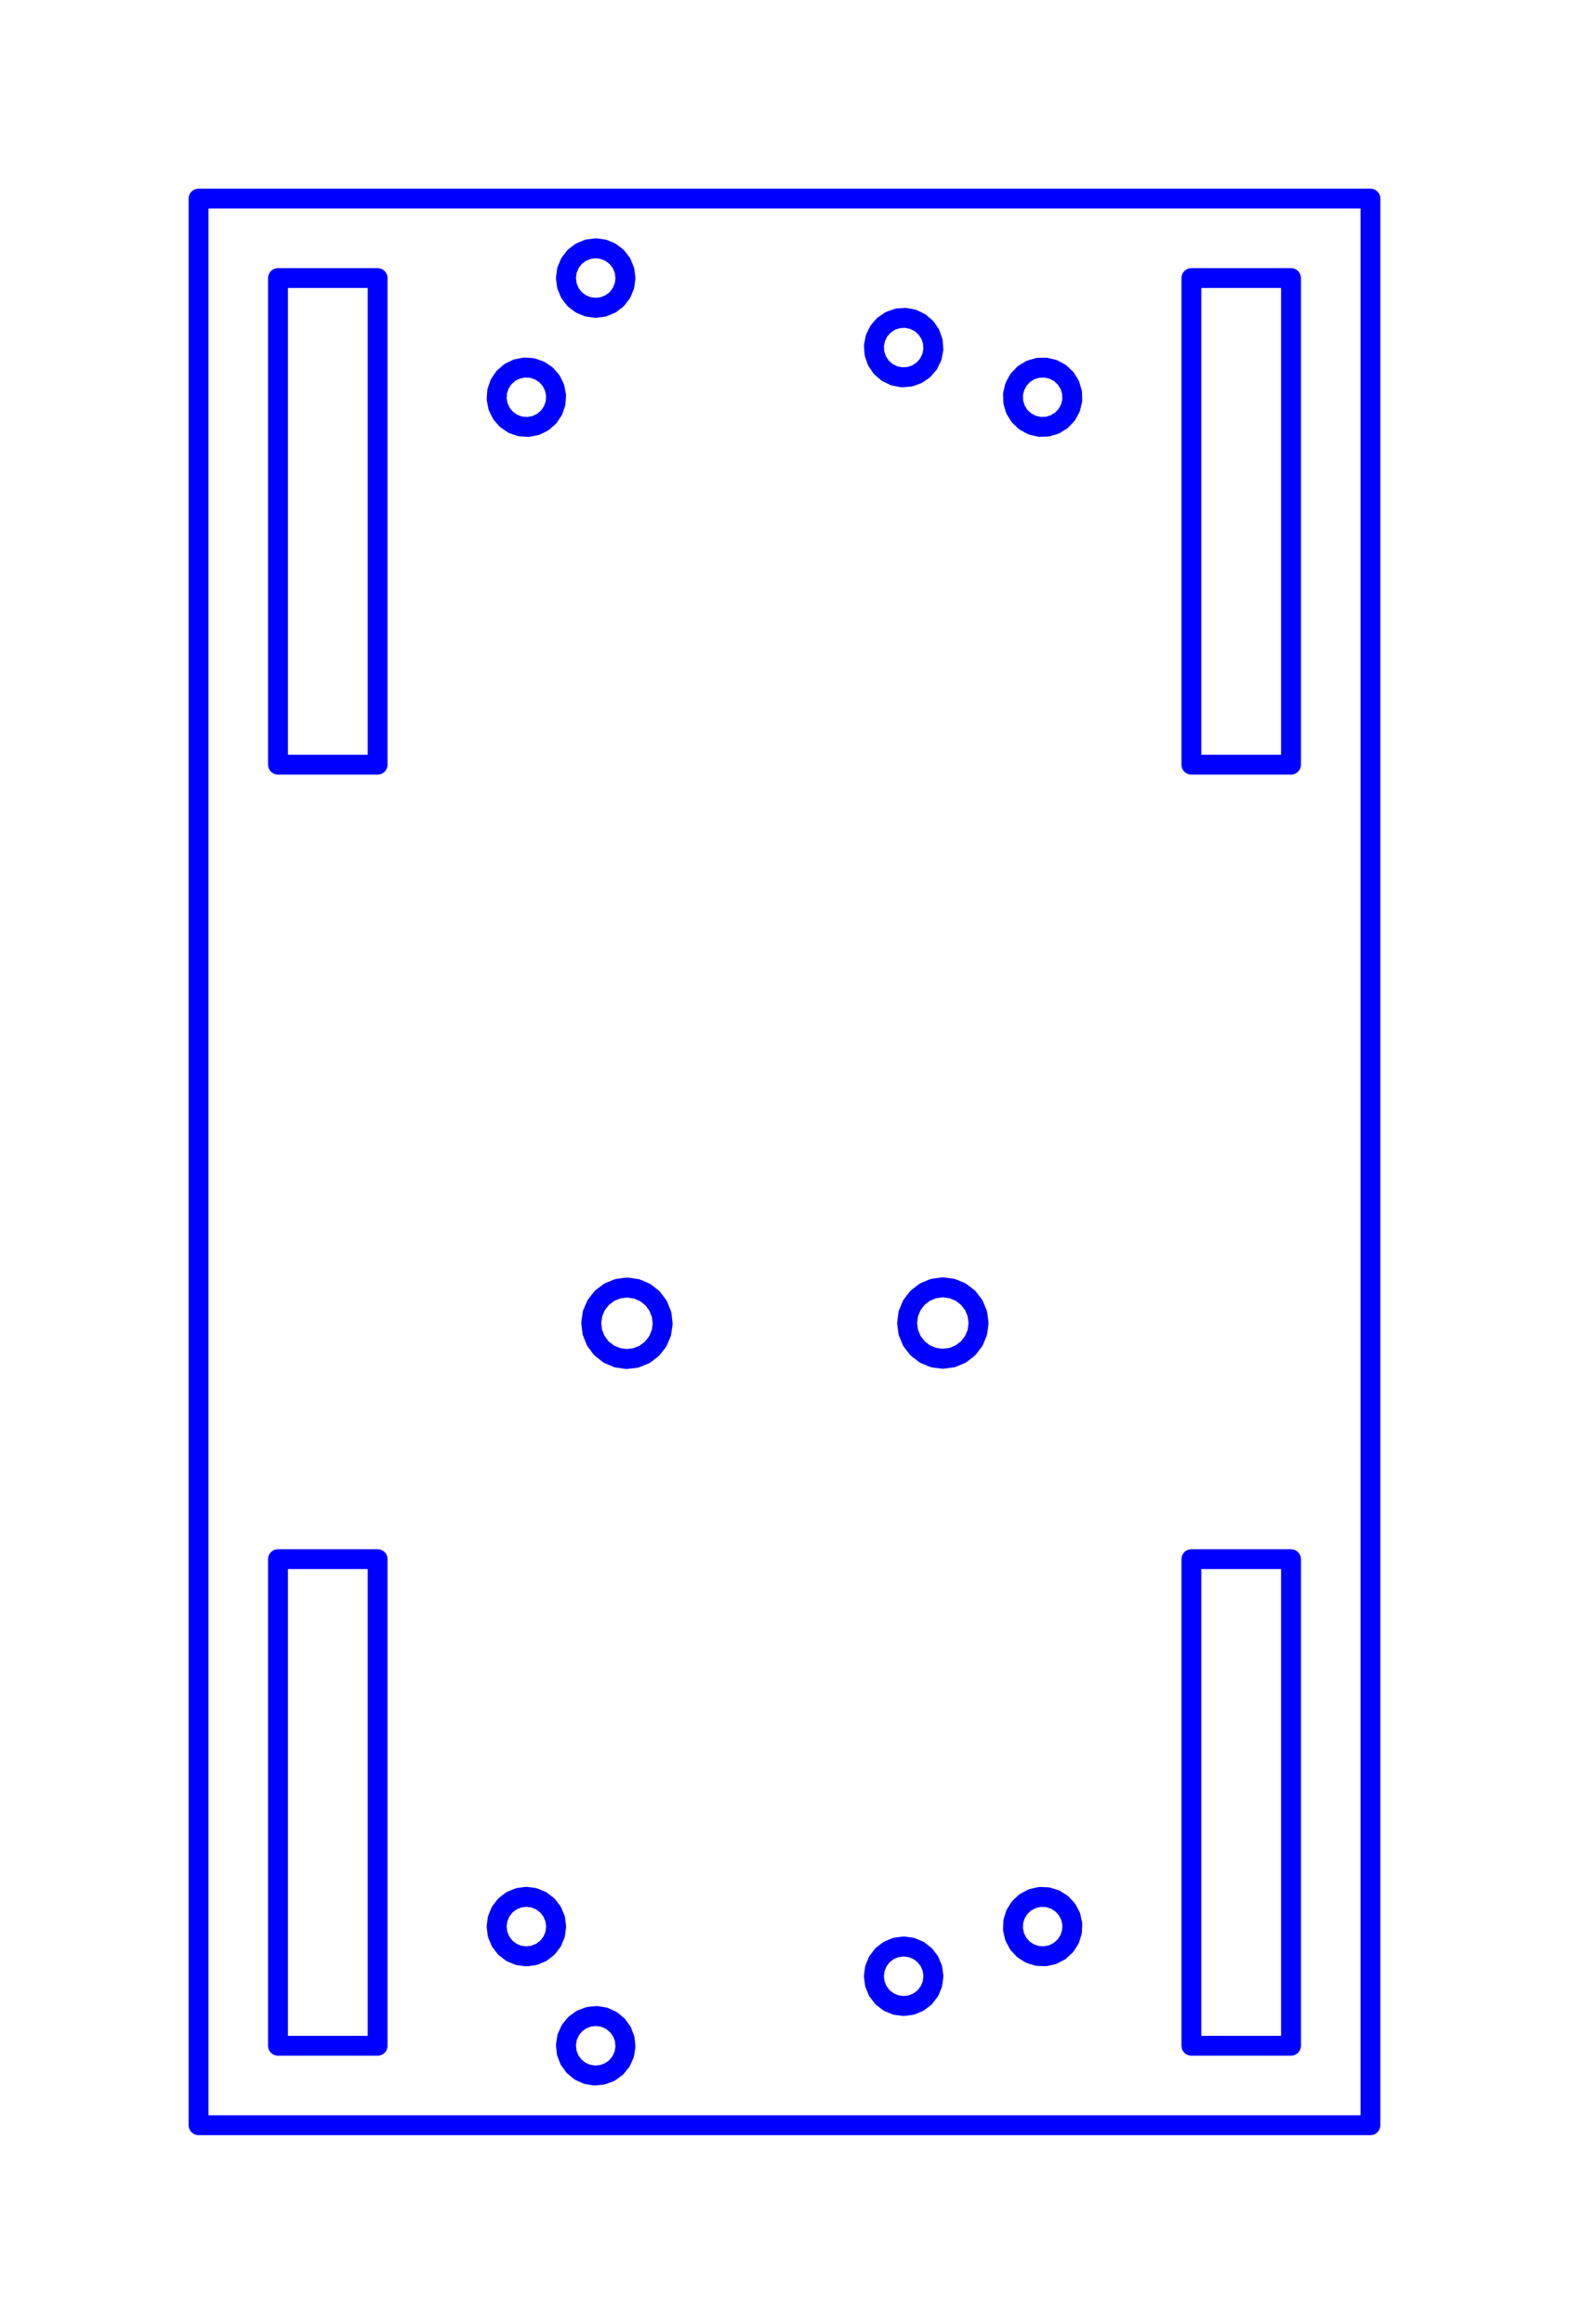 <?xml version="1.0" standalone="no"?>
<!DOCTYPE svg PUBLIC "-//W3C//DTD SVG 1.1//EN" "http://www.w3.org/Graphics/SVG/1.1/DTD/svg11.dtd">
<svg width="79.017mm" height="117.0mm"
 viewBox="0 0 79.017 117.0"
 xmlns="http://www.w3.org/2000/svg" version="1.1"
 xmlns:xlink="http://www.w3.org/1999/xlink">
<desc>Output from Flights of Ideas SVG Sketchup Plugin</desc>

  <path id="face0-cut"
 style="fill:none;stroke:#0000FF;stroke-width:1;stroke-miterlimit:4;stroke-dasharray:none;stroke-linejoin:round;stroke-linecap:round"
        d="M 10.0,10.0 L 10.0,107.0 L 69.017,107.0 L 69.017,10.0 L 10.0,10.0 M 60.0,103.0 L 60.0,78.5 L 65.017,78.5 L 65.017,103.0 L 60.0,103.0 M 14,78.5 L 19.017,78.5 L 19.017,103.0 L 14,103.0 L 14,78.5 M 19.017,14.0 L 19.017,38.5 L 14,38.5 L 14,14.0 L 19.017,14.0 M 60.0,14 L 65.017,14 L 65.017,38.5 L 60.0,38.5 L 60.0,14 M 27.958,96.612 L 28.009,97.0 L 27.958,97.388 L 27.808,97.75 L 27.569,98.061 L 27.259,98.299 L 26.897,98.449 L 26.509,98.5 L 26.12,98.449 L 25.759,98.299 L 25.448,98.061 L 25.21,97.75 L 25.06,97.388 L 25.009,97.0 L 25.06,96.612 L 25.21,96.25 L 25.448,95.939 L 25.759,95.701 L 26.12,95.551 L 26.509,95.5 L 26.897,95.551 L 27.259,95.701 L 27.569,95.939 L 27.808,96.25 L 27.958,96.612 M 51.015,97.138 L 51.02,97.0 L 51.03,96.747 L 51.146,96.373 L 51.355,96.042 L 51.642,95.776 L 51.989,95.593 L 52.371,95.506 L 52.762,95.522 L 53.136,95.637 L 53.467,95.846 L 53.733,96.134 L 53.916,96.48 L 54.002,96.862 L 53.987,97.253 L 53.871,97.627 L 53.662,97.958 L 53.375,98.224 L 53.029,98.407 L 52.647,98.494 L 52.255,98.478 L 51.881,98.363 L 51.55,98.154 L 51.284,97.866 L 51.102,97.52 L 51.015,97.138 M 51.028,20.239 L 51.021,20.0 L 51.016,19.848 L 51.107,19.467 L 51.292,19.122 L 51.561,18.837 L 51.894,18.632 L 52.269,18.519 L 52.661,18.508 L 53.042,18.598 L 53.387,18.784 L 53.671,19.052 L 53.877,19.386 L 53.989,19.761 L 54.001,20.152 L 53.911,20.533 L 53.725,20.878 L 53.456,21.163 L 53.123,21.368 L 52.748,21.481 L 52.356,21.492 L 51.975,21.402 L 51.631,21.216 L 51.346,20.948 L 51.14,20.614 L 51.028,20.239 M 28,20.0 L 27.978,20.3 L 27.85,20.671 L 27.631,20.995 L 27.335,21.252 L 26.983,21.423 L 26.599,21.497 L 26.208,21.47 L 25.838,21.342 L 25.514,21.122 L 25.257,20.827 L 25.086,20.475 L 25.011,20.09 L 25.039,19.7 L 25.167,19.329 L 25.386,19.005 L 25.682,18.748 L 26.034,18.577 L 26.419,18.503 L 26.809,18.53 L 27.179,18.658 L 27.504,18.878 L 27.76,19.173 L 27.932,19.525 L 28.006,19.91 L 28,20.0 M 44.018,17.5 L 44.011,17.409 L 44.086,17.025 L 44.257,16.673 L 44.514,16.377 L 44.838,16.158 L 45.209,16.03 L 45.599,16.003 L 45.984,16.077 L 46.336,16.249 L 46.631,16.505 L 46.851,16.83 L 46.978,17.2 L 47.006,17.591 L 46.931,17.975 L 46.76,18.327 L 46.503,18.623 L 46.179,18.842 L 45.809,18.97 L 45.418,18.997 L 45.034,18.923 L 44.682,18.751 L 44.386,18.495 L 44.167,18.17 L 44.039,17.8 L 44.018,17.5 M 44.06,99.888 L 44.009,99.5 L 44.06,99.112 L 44.21,98.75 L 44.448,98.439 L 44.759,98.201 L 45.12,98.051 L 45.509,98.0 L 45.897,98.051 L 46.259,98.201 L 46.569,98.439 L 46.808,98.75 L 46.958,99.112 L 47.009,99.5 L 46.958,99.888 L 46.808,100.25 L 46.569,100.561 L 46.259,100.799 L 45.897,100.949 L 45.509,101.0 L 45.12,100.949 L 44.759,100.799 L 44.448,100.561 L 44.21,100.25 L 44.06,99.888 M 49.221,67.079 L 49.041,67.513 L 48.755,67.886 L 48.382,68.172 L 47.948,68.352 L 47.482,68.413 L 47.016,68.352 L 46.582,68.172 L 46.21,67.886 L 45.923,67.513 L 45.744,67.079 L 45.682,66.613 L 45.744,66.147 L 45.923,65.713 L 46.21,65.34 L 46.582,65.054 L 47.016,64.875 L 47.482,64.813 L 47.948,64.875 L 48.382,65.054 L 48.755,65.34 L 49.041,65.713 L 49.221,66.147 L 49.282,66.613 L 49.221,67.079 M 33.374,66.646 L 33.307,67.111 L 33.122,67.543 L 32.832,67.912 L 32.456,68.194 L 32.02,68.369 L 31.553,68.425 L 31.088,68.358 L 30.656,68.173 L 30.286,67.883 L 30.005,67.507 L 29.83,67.07 L 29.774,66.604 L 29.841,66.139 L 30.026,65.707 L 30.316,65.337 L 30.692,65.056 L 31.129,64.881 L 31.595,64.825 L 32.06,64.892 L 32.492,65.077 L 32.862,65.367 L 33.143,65.743 L 33.318,66.179 L 33.374,66.646 M 29.613,12.551 L 30.002,12.5 L 30.39,12.552 L 30.751,12.702 L 31.062,12.94 L 31.3,13.251 L 31.449,13.613 L 31.5,14.002 L 31.448,14.39 L 31.298,14.751 L 31.06,15.062 L 30.749,15.3 L 30.387,15.449 L 29.998,15.5 L 29.61,15.448 L 29.249,15.298 L 28.938,15.06 L 28.7,14.749 L 28.551,14.387 L 28.5,13.998 L 28.552,13.61 L 28.702,13.249 L 28.94,12.938 L 29.251,12.7 L 29.613,12.551 M 30.344,104.46 L 30.0,104.495 L 29.955,104.499 L 29.568,104.437 L 29.211,104.276 L 28.908,104.028 L 28.679,103.711 L 28.54,103.344 L 28.501,102.955 L 28.563,102.568 L 28.724,102.211 L 28.972,101.908 L 29.289,101.679 L 29.656,101.54 L 30.045,101.501 L 30.432,101.563 L 30.789,101.724 L 31.092,101.972 L 31.321,102.289 L 31.46,102.656 L 31.499,103.045 L 31.437,103.432 L 31.276,103.789 L 31.028,104.092 L 30.711,104.321 L 30.344,104.46 "
  />
  <path id="face0-interior"
 style="fill:none;stroke:#FF0000;stroke-width:1;stroke-miterlimit:4;stroke-dasharray:none;stroke-linejoin:round;stroke-linecap:round"
        d="M 10.0,10.0 M 10.0,107.0 M 69.017,107.0 M 69.017,10.0 M 60.0,103.0 M 60.0,78.5 M 65.017,78.5 M 65.017,103.0 M 14,78.5 M 19.017,78.5 M 19.017,103.0 M 14,103.0 M 19.017,14.0 M 19.017,38.5 M 14,38.5 M 14,14.0 M 60.0,14 M 65.017,14 M 65.017,38.5 M 60.0,38.5 M 27.958,96.612 M 28.009,97.0 M 27.958,97.388 M 27.808,97.75 M 27.569,98.061 M 27.259,98.299 M 26.897,98.449 M 26.509,98.5 M 26.12,98.449 M 25.759,98.299 M 25.448,98.061 M 25.21,97.75 M 25.06,97.388 M 25.009,97.0 M 25.06,96.612 M 25.21,96.25 M 25.448,95.939 M 25.759,95.701 M 26.12,95.551 M 26.509,95.5 M 26.897,95.551 M 27.259,95.701 M 27.569,95.939 M 27.808,96.25 M 51.015,97.138 M 51.02,97.0 M 51.03,96.747 M 51.146,96.373 M 51.355,96.042 M 51.642,95.776 M 51.989,95.593 M 52.371,95.506 M 52.762,95.522 M 53.136,95.637 M 53.467,95.846 M 53.733,96.134 M 53.916,96.48 M 54.002,96.862 M 53.987,97.253 M 53.871,97.627 M 53.662,97.958 M 53.375,98.224 M 53.029,98.407 M 52.647,98.494 M 52.255,98.478 M 51.881,98.363 M 51.55,98.154 M 51.284,97.866 M 51.102,97.52 M 51.028,20.239 M 51.021,20.0 M 51.016,19.848 M 51.107,19.467 M 51.292,19.122 M 51.561,18.837 M 51.894,18.632 M 52.269,18.519 M 52.661,18.508 M 53.042,18.598 M 53.387,18.784 M 53.671,19.052 M 53.877,19.386 M 53.989,19.761 M 54.001,20.152 M 53.911,20.533 M 53.725,20.878 M 53.456,21.163 M 53.123,21.368 M 52.748,21.481 M 52.356,21.492 M 51.975,21.402 M 51.631,21.216 M 51.346,20.948 M 51.14,20.614 M 28,20.0 M 27.978,20.3 M 27.85,20.671 M 27.631,20.995 M 27.335,21.252 M 26.983,21.423 M 26.599,21.497 M 26.208,21.47 M 25.838,21.342 M 25.514,21.122 M 25.257,20.827 M 25.086,20.475 M 25.011,20.09 M 25.039,19.7 M 25.167,19.329 M 25.386,19.005 M 25.682,18.748 M 26.034,18.577 M 26.419,18.503 M 26.809,18.53 M 27.179,18.658 M 27.504,18.878 M 27.76,19.173 M 27.932,19.525 M 28.006,19.91 M 44.018,17.5 M 44.011,17.409 M 44.086,17.025 M 44.257,16.673 M 44.514,16.377 M 44.838,16.158 M 45.209,16.03 M 45.599,16.003 M 45.984,16.077 M 46.336,16.249 M 46.631,16.505 M 46.851,16.83 M 46.978,17.2 M 47.006,17.591 M 46.931,17.975 M 46.76,18.327 M 46.503,18.623 M 46.179,18.842 M 45.809,18.97 M 45.418,18.997 M 45.034,18.923 M 44.682,18.751 M 44.386,18.495 M 44.167,18.17 M 44.039,17.8 M 44.06,99.888 M 44.009,99.5 M 44.06,99.112 M 44.21,98.75 M 44.448,98.439 M 44.759,98.201 M 45.12,98.051 M 45.509,98.0 M 45.897,98.051 M 46.259,98.201 M 46.569,98.439 M 46.808,98.75 M 46.958,99.112 M 47.009,99.5 M 46.958,99.888 M 46.808,100.25 M 46.569,100.561 M 46.259,100.799 M 45.897,100.949 M 45.509,101.0 M 45.12,100.949 M 44.759,100.799 M 44.448,100.561 M 44.21,100.25 M 49.221,67.079 M 49.041,67.513 M 48.755,67.886 M 48.382,68.172 M 47.948,68.352 M 47.482,68.413 M 47.016,68.352 M 46.582,68.172 M 46.21,67.886 M 45.923,67.513 M 45.744,67.079 M 45.682,66.613 M 45.744,66.147 M 45.923,65.713 M 46.21,65.34 M 46.582,65.054 M 47.016,64.875 M 47.482,64.813 M 47.948,64.875 M 48.382,65.054 M 48.755,65.34 M 49.041,65.713 M 49.221,66.147 M 49.282,66.613 M 33.374,66.646 M 33.307,67.111 M 33.122,67.543 M 32.832,67.912 M 32.456,68.194 M 32.02,68.369 M 31.553,68.425 M 31.088,68.358 M 30.656,68.173 M 30.286,67.883 M 30.005,67.507 M 29.83,67.07 M 29.774,66.604 M 29.841,66.139 M 30.026,65.707 M 30.316,65.337 M 30.692,65.056 M 31.129,64.881 M 31.595,64.825 M 32.06,64.892 M 32.492,65.077 M 32.862,65.367 M 33.143,65.743 M 33.318,66.179 M 29.613,12.551 M 30.002,12.5 M 30.39,12.552 M 30.751,12.702 M 31.062,12.94 M 31.3,13.251 M 31.449,13.613 M 31.5,14.002 M 31.448,14.39 M 31.298,14.751 M 31.06,15.062 M 30.749,15.3 M 30.387,15.449 M 29.998,15.5 M 29.61,15.448 M 29.249,15.298 M 28.938,15.06 M 28.7,14.749 M 28.551,14.387 M 28.5,13.998 M 28.552,13.61 M 28.702,13.249 M 28.94,12.938 M 29.251,12.7 M 30.344,104.46 M 30.0,104.495 M 29.955,104.499 M 29.568,104.437 M 29.211,104.276 M 28.908,104.028 M 28.679,103.711 M 28.54,103.344 M 28.501,102.955 M 28.563,102.568 M 28.724,102.211 M 28.972,101.908 M 29.289,101.679 M 29.656,101.54 M 30.045,101.501 M 30.432,101.563 M 30.789,101.724 M 31.092,101.972 M 31.321,102.289 M 31.46,102.656 M 31.499,103.045 M 31.437,103.432 M 31.276,103.789 M 31.028,104.092 M 30.711,104.321 "
  />
  <path id="face0-interior"
 style="fill:none;stroke:#00FF00;stroke-width:1;stroke-miterlimit:4;stroke-dasharray:none;stroke-linejoin:round;stroke-linecap:round"
        d="M 10.0,10.0 M 10.0,107.0 M 69.017,107.0 M 69.017,10.0 M 60.0,103.0 M 60.0,78.5 M 65.017,78.5 M 65.017,103.0 M 14,78.5 M 19.017,78.5 M 19.017,103.0 M 14,103.0 M 19.017,14.0 M 19.017,38.5 M 14,38.5 M 14,14.0 M 60.0,14 M 65.017,14 M 65.017,38.5 M 60.0,38.5 M 27.958,96.612 M 28.009,97.0 M 27.958,97.388 M 27.808,97.75 M 27.569,98.061 M 27.259,98.299 M 26.897,98.449 M 26.509,98.5 M 26.12,98.449 M 25.759,98.299 M 25.448,98.061 M 25.21,97.75 M 25.06,97.388 M 25.009,97.0 M 25.06,96.612 M 25.21,96.25 M 25.448,95.939 M 25.759,95.701 M 26.12,95.551 M 26.509,95.5 M 26.897,95.551 M 27.259,95.701 M 27.569,95.939 M 27.808,96.25 M 51.015,97.138 M 51.02,97.0 M 51.03,96.747 M 51.146,96.373 M 51.355,96.042 M 51.642,95.776 M 51.989,95.593 M 52.371,95.506 M 52.762,95.522 M 53.136,95.637 M 53.467,95.846 M 53.733,96.134 M 53.916,96.48 M 54.002,96.862 M 53.987,97.253 M 53.871,97.627 M 53.662,97.958 M 53.375,98.224 M 53.029,98.407 M 52.647,98.494 M 52.255,98.478 M 51.881,98.363 M 51.55,98.154 M 51.284,97.866 M 51.102,97.52 M 51.028,20.239 M 51.021,20.0 M 51.016,19.848 M 51.107,19.467 M 51.292,19.122 M 51.561,18.837 M 51.894,18.632 M 52.269,18.519 M 52.661,18.508 M 53.042,18.598 M 53.387,18.784 M 53.671,19.052 M 53.877,19.386 M 53.989,19.761 M 54.001,20.152 M 53.911,20.533 M 53.725,20.878 M 53.456,21.163 M 53.123,21.368 M 52.748,21.481 M 52.356,21.492 M 51.975,21.402 M 51.631,21.216 M 51.346,20.948 M 51.14,20.614 M 28,20.0 M 27.978,20.3 M 27.85,20.671 M 27.631,20.995 M 27.335,21.252 M 26.983,21.423 M 26.599,21.497 M 26.208,21.47 M 25.838,21.342 M 25.514,21.122 M 25.257,20.827 M 25.086,20.475 M 25.011,20.09 M 25.039,19.7 M 25.167,19.329 M 25.386,19.005 M 25.682,18.748 M 26.034,18.577 M 26.419,18.503 M 26.809,18.53 M 27.179,18.658 M 27.504,18.878 M 27.76,19.173 M 27.932,19.525 M 28.006,19.91 M 44.018,17.5 M 44.011,17.409 M 44.086,17.025 M 44.257,16.673 M 44.514,16.377 M 44.838,16.158 M 45.209,16.03 M 45.599,16.003 M 45.984,16.077 M 46.336,16.249 M 46.631,16.505 M 46.851,16.83 M 46.978,17.2 M 47.006,17.591 M 46.931,17.975 M 46.76,18.327 M 46.503,18.623 M 46.179,18.842 M 45.809,18.97 M 45.418,18.997 M 45.034,18.923 M 44.682,18.751 M 44.386,18.495 M 44.167,18.17 M 44.039,17.8 M 44.06,99.888 M 44.009,99.5 M 44.06,99.112 M 44.21,98.75 M 44.448,98.439 M 44.759,98.201 M 45.12,98.051 M 45.509,98.0 M 45.897,98.051 M 46.259,98.201 M 46.569,98.439 M 46.808,98.75 M 46.958,99.112 M 47.009,99.5 M 46.958,99.888 M 46.808,100.25 M 46.569,100.561 M 46.259,100.799 M 45.897,100.949 M 45.509,101.0 M 45.12,100.949 M 44.759,100.799 M 44.448,100.561 M 44.21,100.25 M 49.221,67.079 M 49.041,67.513 M 48.755,67.886 M 48.382,68.172 M 47.948,68.352 M 47.482,68.413 M 47.016,68.352 M 46.582,68.172 M 46.21,67.886 M 45.923,67.513 M 45.744,67.079 M 45.682,66.613 M 45.744,66.147 M 45.923,65.713 M 46.21,65.34 M 46.582,65.054 M 47.016,64.875 M 47.482,64.813 M 47.948,64.875 M 48.382,65.054 M 48.755,65.34 M 49.041,65.713 M 49.221,66.147 M 49.282,66.613 M 33.374,66.646 M 33.307,67.111 M 33.122,67.543 M 32.832,67.912 M 32.456,68.194 M 32.02,68.369 M 31.553,68.425 M 31.088,68.358 M 30.656,68.173 M 30.286,67.883 M 30.005,67.507 M 29.83,67.07 M 29.774,66.604 M 29.841,66.139 M 30.026,65.707 M 30.316,65.337 M 30.692,65.056 M 31.129,64.881 M 31.595,64.825 M 32.06,64.892 M 32.492,65.077 M 32.862,65.367 M 33.143,65.743 M 33.318,66.179 M 29.613,12.551 M 30.002,12.5 M 30.39,12.552 M 30.751,12.702 M 31.062,12.94 M 31.3,13.251 M 31.449,13.613 M 31.5,14.002 M 31.448,14.39 M 31.298,14.751 M 31.06,15.062 M 30.749,15.3 M 30.387,15.449 M 29.998,15.5 M 29.61,15.448 M 29.249,15.298 M 28.938,15.06 M 28.7,14.749 M 28.551,14.387 M 28.5,13.998 M 28.552,13.61 M 28.702,13.249 M 28.94,12.938 M 29.251,12.7 M 30.344,104.46 M 30.0,104.495 M 29.955,104.499 M 29.568,104.437 M 29.211,104.276 M 28.908,104.028 M 28.679,103.711 M 28.54,103.344 M 28.501,102.955 M 28.563,102.568 M 28.724,102.211 M 28.972,101.908 M 29.289,101.679 M 29.656,101.54 M 30.045,101.501 M 30.432,101.563 M 30.789,101.724 M 31.092,101.972 M 31.321,102.289 M 31.46,102.656 M 31.499,103.045 M 31.437,103.432 M 31.276,103.789 M 31.028,104.092 M 30.711,104.321 "
  />
</svg>
